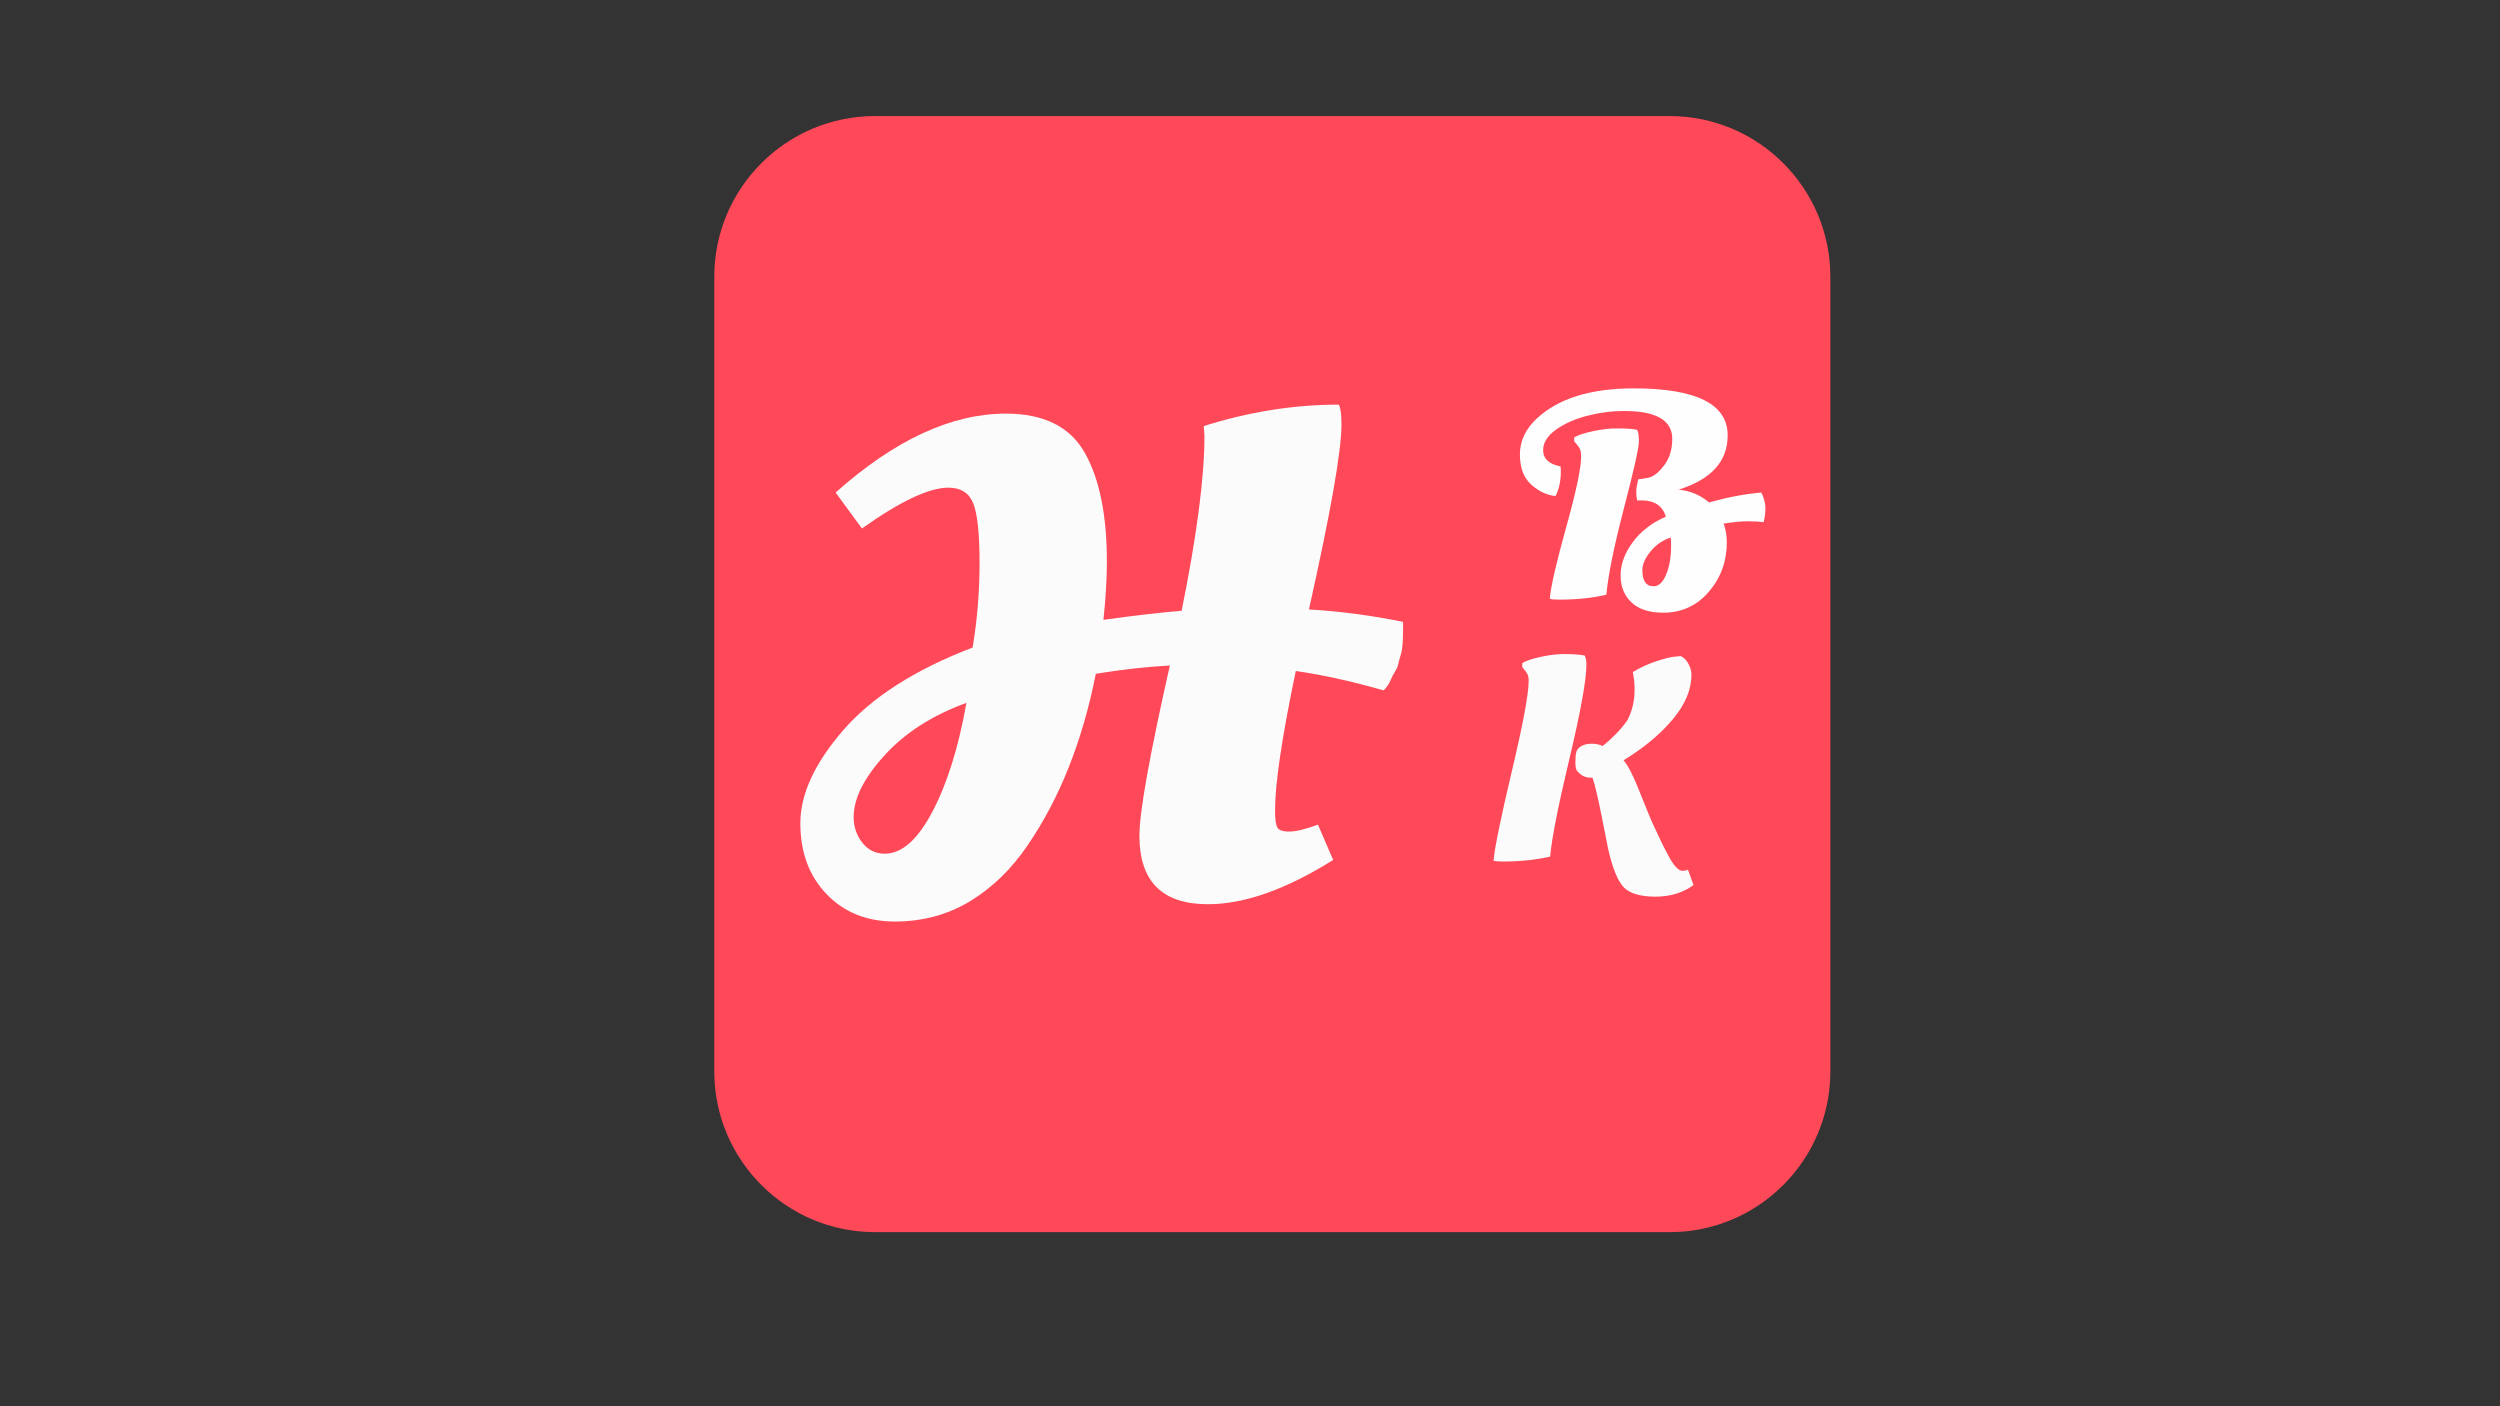 <?xml version="1.0" encoding="UTF-8" standalone="no"?><!-- Generator: Gravit.io --><svg xmlns="http://www.w3.org/2000/svg" xmlns:xlink="http://www.w3.org/1999/xlink" style="isolation:isolate" viewBox="0 0 560 315" width="560pt" height="315pt"><rect x="0" y="0" width="560" height="315" fill="#333333" stroke="none"/><defs><clipPath id="_clipPath_Bjue6fx5fggVoWm3AvRh1JDF6H4hJr49"><rect width="560" height="315"/></clipPath></defs><g clip-path="url(#_clipPath_Bjue6fx5fggVoWm3AvRh1JDF6H4hJr49)"><clipPath id="_clipPath_JqACRHCRd0JQHiSBxGB86XGiPgJiQT1p"><rect x="0" y="0" width="560" height="315" transform="matrix(1,0,0,1,0,0)" fill="rgb(255,255,255)"/></clipPath><g clip-path="url(#_clipPath_JqACRHCRd0JQHiSBxGB86XGiPgJiQT1p)"><g><clipPath id="_clipPath_EVzsM9AjouAZXPahYaa0yG8lJdkGB4x3"><rect x="0" y="0" width="560" height="315" transform="matrix(1,0,0,1,0,0)" fill="rgb(255,255,255)"/></clipPath><g clip-path="url(#_clipPath_EVzsM9AjouAZXPahYaa0yG8lJdkGB4x3)"><g><g><path d=" M 196 26 L 374 26 C 393.869 26 410 42.131 410 62 L 410 240 C 410 259.869 393.869 276 374 276 L 196 276 C 176.131 276 160 259.869 160 240 L 160 62 C 160 42.131 176.131 26 196 26 Z " fill="rgb(255,73,89)"/><path d=" M 247.943 125.821 L 247.943 125.821 L 247.943 125.821 Q 247.943 131.556 247.168 138.841 L 247.168 138.841 L 247.168 138.841 Q 258.483 137.291 264.683 136.826 L 264.683 136.826 L 264.683 136.826 Q 269.798 111.561 269.798 97.611 L 269.798 97.611 L 269.643 95.441 L 269.643 95.441 Q 284.833 90.636 299.868 90.636 L 299.868 90.636 L 299.868 90.636 Q 300.488 91.566 300.488 95.131 L 300.488 95.131 L 300.488 95.131 Q 300.488 103.966 293.203 136.516 L 293.203 136.516 L 293.203 136.516 Q 303.743 137.136 314.283 139.306 L 314.283 139.306 L 314.283 141.166 L 314.283 141.166 Q 314.283 145.041 313.818 146.514 L 313.818 146.514 L 313.818 146.514 Q 313.353 147.986 313.198 148.761 L 313.198 148.761 L 313.198 148.761 Q 313.043 149.536 312.423 150.544 L 312.423 150.544 L 312.423 150.544 Q 311.803 151.551 311.648 152.016 L 311.648 152.016 L 311.648 152.016 Q 311.028 153.566 309.943 154.651 L 309.943 154.651 L 309.943 154.651 Q 299.093 151.551 290.258 150.311 L 290.258 150.311 L 290.258 150.311 Q 285.608 172.476 285.608 181.621 L 285.608 181.621 L 285.608 181.621 Q 285.608 184.256 286.073 185.264 L 286.073 185.264 L 286.073 185.264 Q 286.538 186.271 288.786 186.271 L 288.786 186.271 L 288.786 186.271 Q 291.033 186.271 295.218 184.721 L 295.218 184.721 L 298.628 192.626 L 298.628 192.626 Q 282.818 202.546 270.573 202.546 L 270.573 202.546 L 270.573 202.546 Q 255.228 202.546 255.228 187.201 L 255.228 187.201 L 255.228 187.201 Q 255.228 179.296 262.048 149.071 L 262.048 149.071 L 262.048 149.071 Q 253.833 149.536 245.463 150.931 L 245.463 150.931 L 245.463 150.931 Q 240.968 173.561 230.273 189.216 L 230.273 189.216 L 230.273 189.216 Q 224.848 197.276 217.331 201.849 L 217.331 201.849 L 217.331 201.849 Q 209.813 206.421 200.436 206.421 L 200.436 206.421 L 200.436 206.421 Q 191.058 206.421 185.168 200.299 L 185.168 200.299 L 185.168 200.299 Q 179.278 194.176 179.278 184.411 L 179.278 184.411 L 179.278 184.411 Q 179.278 174.646 188.888 163.564 L 188.888 163.564 L 188.888 163.564 Q 198.498 152.481 217.873 145.041 L 217.873 145.041 L 217.873 145.041 Q 219.423 135.741 219.423 126.054 L 219.423 126.054 L 219.423 126.054 Q 219.423 116.366 218.028 112.801 L 218.028 112.801 L 218.028 112.801 Q 216.633 109.236 212.448 109.236 L 212.448 109.236 L 212.448 109.236 Q 205.938 109.236 193.073 118.381 L 193.073 118.381 L 187.183 110.321 L 187.183 110.321 Q 207.023 92.651 225.313 92.651 L 225.313 92.651 L 225.313 92.651 Q 238.023 92.651 242.983 101.409 L 242.983 101.409 L 242.983 101.409 Q 247.943 110.166 247.943 125.821 Z  M 191.213 183.016 L 191.213 183.016 L 191.213 183.016 Q 191.213 186.271 193.151 188.751 L 193.151 188.751 L 193.151 188.751 Q 195.088 191.231 198.188 191.231 L 198.188 191.231 L 198.188 191.231 Q 203.923 191.231 208.883 181.776 L 208.883 181.776 L 208.883 181.776 Q 213.843 172.321 216.478 157.441 L 216.478 157.441 L 216.478 157.441 Q 205.008 161.626 198.111 169.221 L 198.111 169.221 L 198.111 169.221 Q 191.213 176.816 191.213 183.016 Z " fill-rule="evenodd" fill="rgb(251,251,251)"/><path d=" M 367.694 112.087 L 366.719 112.087 L 366.719 112.087 Q 366.524 111.307 366.524 110.235 L 366.524 110.235 L 366.524 110.235 Q 366.524 109.162 366.979 107.342 L 366.979 107.342 L 366.979 107.342 Q 367.564 107.342 369.222 107.017 L 369.222 107.017 L 369.222 107.017 Q 370.879 106.692 372.732 104.287 L 372.732 104.287 L 372.732 104.287 Q 374.584 101.882 374.584 98.307 L 374.584 98.307 L 374.584 98.307 Q 374.584 92.067 363.859 92.067 L 363.859 92.067 L 363.859 92.067 Q 359.634 92.067 355.507 93.14 L 355.507 93.14 L 355.507 93.14 Q 351.379 94.212 348.519 96.259 L 348.519 96.259 L 348.519 96.259 Q 345.659 98.307 345.659 100.842 L 345.659 100.842 L 345.659 100.842 Q 345.659 103.702 349.559 104.482 L 349.559 104.482 L 349.559 104.482 Q 349.624 104.937 349.624 105.717 L 349.624 105.717 L 349.624 105.717 Q 349.624 108.707 348.454 111.112 L 348.454 111.112 L 348.454 111.112 Q 345.594 110.852 343.027 108.577 L 343.027 108.577 L 343.027 108.577 Q 340.459 106.302 340.459 101.785 L 340.459 101.785 L 340.459 101.785 Q 340.459 97.267 344.294 93.692 L 344.294 93.692 L 344.294 93.692 Q 351.574 86.997 365.939 86.997 L 365.939 86.997 L 365.939 86.997 Q 386.999 86.997 386.999 97.527 L 386.999 97.527 L 386.999 97.527 Q 386.999 106.237 376.014 109.682 L 376.014 109.682 L 376.014 109.682 Q 379.914 110.072 382.839 112.542 L 382.839 112.542 L 382.839 112.542 Q 389.079 110.787 394.539 110.332 L 394.539 110.332 L 394.539 110.332 Q 395.449 112.152 395.449 113.809 L 395.449 113.809 L 395.449 113.809 Q 395.449 115.467 395.059 116.962 L 395.059 116.962 L 395.059 116.962 Q 393.564 116.767 391.452 116.767 L 391.452 116.767 L 391.452 116.767 Q 389.339 116.767 386.089 117.287 L 386.089 117.287 L 386.089 117.287 Q 386.804 119.237 386.804 121.447 L 386.804 121.447 L 386.804 121.447 Q 386.804 127.882 382.774 132.562 L 382.774 132.562 L 382.774 132.562 Q 378.744 137.242 372.569 137.242 L 372.569 137.242 L 372.569 137.242 Q 367.889 137.242 365.452 134.935 L 365.452 134.935 L 365.452 134.935 Q 363.014 132.627 363.014 128.89 L 363.014 128.89 L 363.014 128.89 Q 363.014 125.152 365.712 121.48 L 365.712 121.48 L 365.712 121.48 Q 368.409 117.807 373.154 115.727 L 373.154 115.727 L 373.154 115.727 Q 372.049 112.087 367.694 112.087 L 367.694 112.087 L 367.694 112.087 Z  M 354.174 102.272 L 354.174 102.272 L 354.174 102.272 Q 354.174 101.102 353.882 100.517 L 353.882 100.517 L 353.882 100.517 Q 353.589 99.932 352.614 98.827 L 352.614 98.827 L 352.614 97.982 L 352.614 97.982 Q 353.914 97.202 356.839 96.584 L 356.839 96.584 L 356.839 96.584 Q 359.764 95.967 361.974 95.967 L 361.974 95.967 L 361.974 95.967 Q 365.549 95.967 366.719 96.292 L 366.719 96.292 L 366.719 96.292 Q 367.109 96.942 367.109 98.957 L 367.109 98.957 L 367.109 98.957 Q 367.109 100.972 363.762 113.842 L 363.762 113.842 L 363.762 113.842 Q 360.414 126.712 359.829 133.212 L 359.829 133.212 L 359.829 133.212 Q 355.149 134.317 349.299 134.317 L 349.299 134.317 L 349.299 134.317 Q 347.739 134.317 347.154 134.122 L 347.154 134.122 L 347.154 134.122 Q 347.479 130.092 350.827 118.099 L 350.827 118.099 L 350.827 118.099 Q 354.174 106.107 354.174 102.272 Z  M 370.424 131.327 L 370.424 131.327 L 370.424 131.327 Q 372.114 131.327 373.219 128.695 L 373.219 128.695 L 373.219 128.695 Q 374.324 126.062 374.324 122.292 L 374.324 122.292 L 374.324 122.292 Q 374.324 121.252 374.259 120.407 L 374.259 120.407 L 374.259 120.407 Q 371.594 121.252 369.742 123.494 L 369.742 123.494 L 369.742 123.494 Q 367.889 125.737 367.889 127.687 L 367.889 127.687 L 367.889 127.687 Q 367.889 131.327 370.424 131.327 Z " fill-rule="evenodd" fill="rgb(254,254,254)"/><path d=" M 378.886 151.123 L 378.886 151.123 L 378.886 151.123 Q 378.886 156.128 374.694 161.133 L 374.694 161.133 L 374.694 161.133 Q 370.501 166.138 363.676 170.298 L 363.676 170.298 L 363.676 170.298 Q 365.171 171.988 367.316 177.448 L 367.316 177.448 L 367.316 177.448 Q 369.461 182.908 370.501 185.118 L 370.501 185.118 L 370.501 185.118 Q 371.541 187.328 372.094 188.498 L 372.094 188.498 L 372.094 188.498 Q 372.646 189.668 373.686 191.618 L 373.686 191.618 L 373.686 191.618 Q 375.506 195.063 376.871 195.063 L 376.871 195.063 L 376.871 195.063 Q 377.586 195.063 378.106 194.803 L 378.106 194.803 L 379.341 198.248 L 379.341 198.248 Q 375.831 200.848 370.826 200.848 L 370.826 200.848 L 370.826 200.848 Q 365.821 200.848 363.774 198.801 L 363.774 198.801 L 363.774 198.801 Q 361.726 196.753 360.231 190.188 L 360.231 190.188 L 360.231 190.188 Q 360.166 189.928 358.866 183.298 L 358.866 183.298 L 358.866 183.298 Q 357.566 176.668 356.721 174.198 L 356.721 174.198 L 356.266 174.198 L 356.266 174.198 Q 354.576 174.198 353.406 172.833 L 353.406 172.833 L 353.406 172.833 Q 352.886 172.443 352.886 170.785 L 352.886 170.785 L 352.886 170.785 Q 352.886 169.128 353.114 168.38 L 353.114 168.38 L 353.114 168.38 Q 353.341 167.633 354.251 167.113 L 354.251 167.113 L 354.251 167.113 Q 355.161 166.593 356.559 166.593 L 356.559 166.593 L 356.559 166.593 Q 357.956 166.593 358.996 167.113 L 358.996 167.113 L 358.996 167.113 Q 362.376 164.383 364.456 161.458 L 364.456 161.458 L 364.456 161.458 Q 366.146 158.403 366.146 154.438 L 366.146 154.438 L 366.146 154.438 Q 366.146 152.553 365.756 150.538 L 365.756 150.538 L 365.756 150.538 Q 368.356 148.978 371.054 148.1 L 371.054 148.1 L 371.054 148.1 Q 373.751 147.223 375.116 147.093 L 375.116 147.093 L 376.481 146.963 L 376.481 146.963 Q 377.521 147.418 378.204 148.686 L 378.204 148.686 L 378.204 148.686 Q 378.886 149.953 378.886 151.123 Z  M 342.421 152.553 L 342.421 152.553 L 342.421 152.553 Q 342.421 151.513 342.129 150.961 L 342.129 150.961 L 342.129 150.961 Q 341.836 150.408 340.991 149.433 L 340.991 149.433 L 340.991 148.523 L 340.991 148.523 Q 342.291 147.743 345.184 147.126 L 345.184 147.126 L 345.184 147.126 Q 348.076 146.508 350.286 146.508 L 350.286 146.508 L 350.286 146.508 Q 353.211 146.508 354.966 146.833 L 354.966 146.833 L 354.966 146.833 Q 355.356 147.548 355.356 148.848 L 355.356 148.848 L 355.356 148.848 Q 355.356 153.983 351.554 169.941 L 351.554 169.941 L 351.554 169.941 Q 347.751 185.898 347.231 191.878 L 347.231 191.878 L 347.231 191.878 Q 342.421 192.983 336.571 192.983 L 336.571 192.983 L 336.571 192.983 Q 335.141 192.983 334.556 192.788 L 334.556 192.788 L 334.556 192.788 Q 334.881 188.693 338.651 172.768 L 338.651 172.768 L 338.651 172.768 Q 342.421 156.843 342.421 152.553 Z " fill-rule="evenodd" fill="rgb(251,251,251)"/></g></g></g></g></g></g></svg>